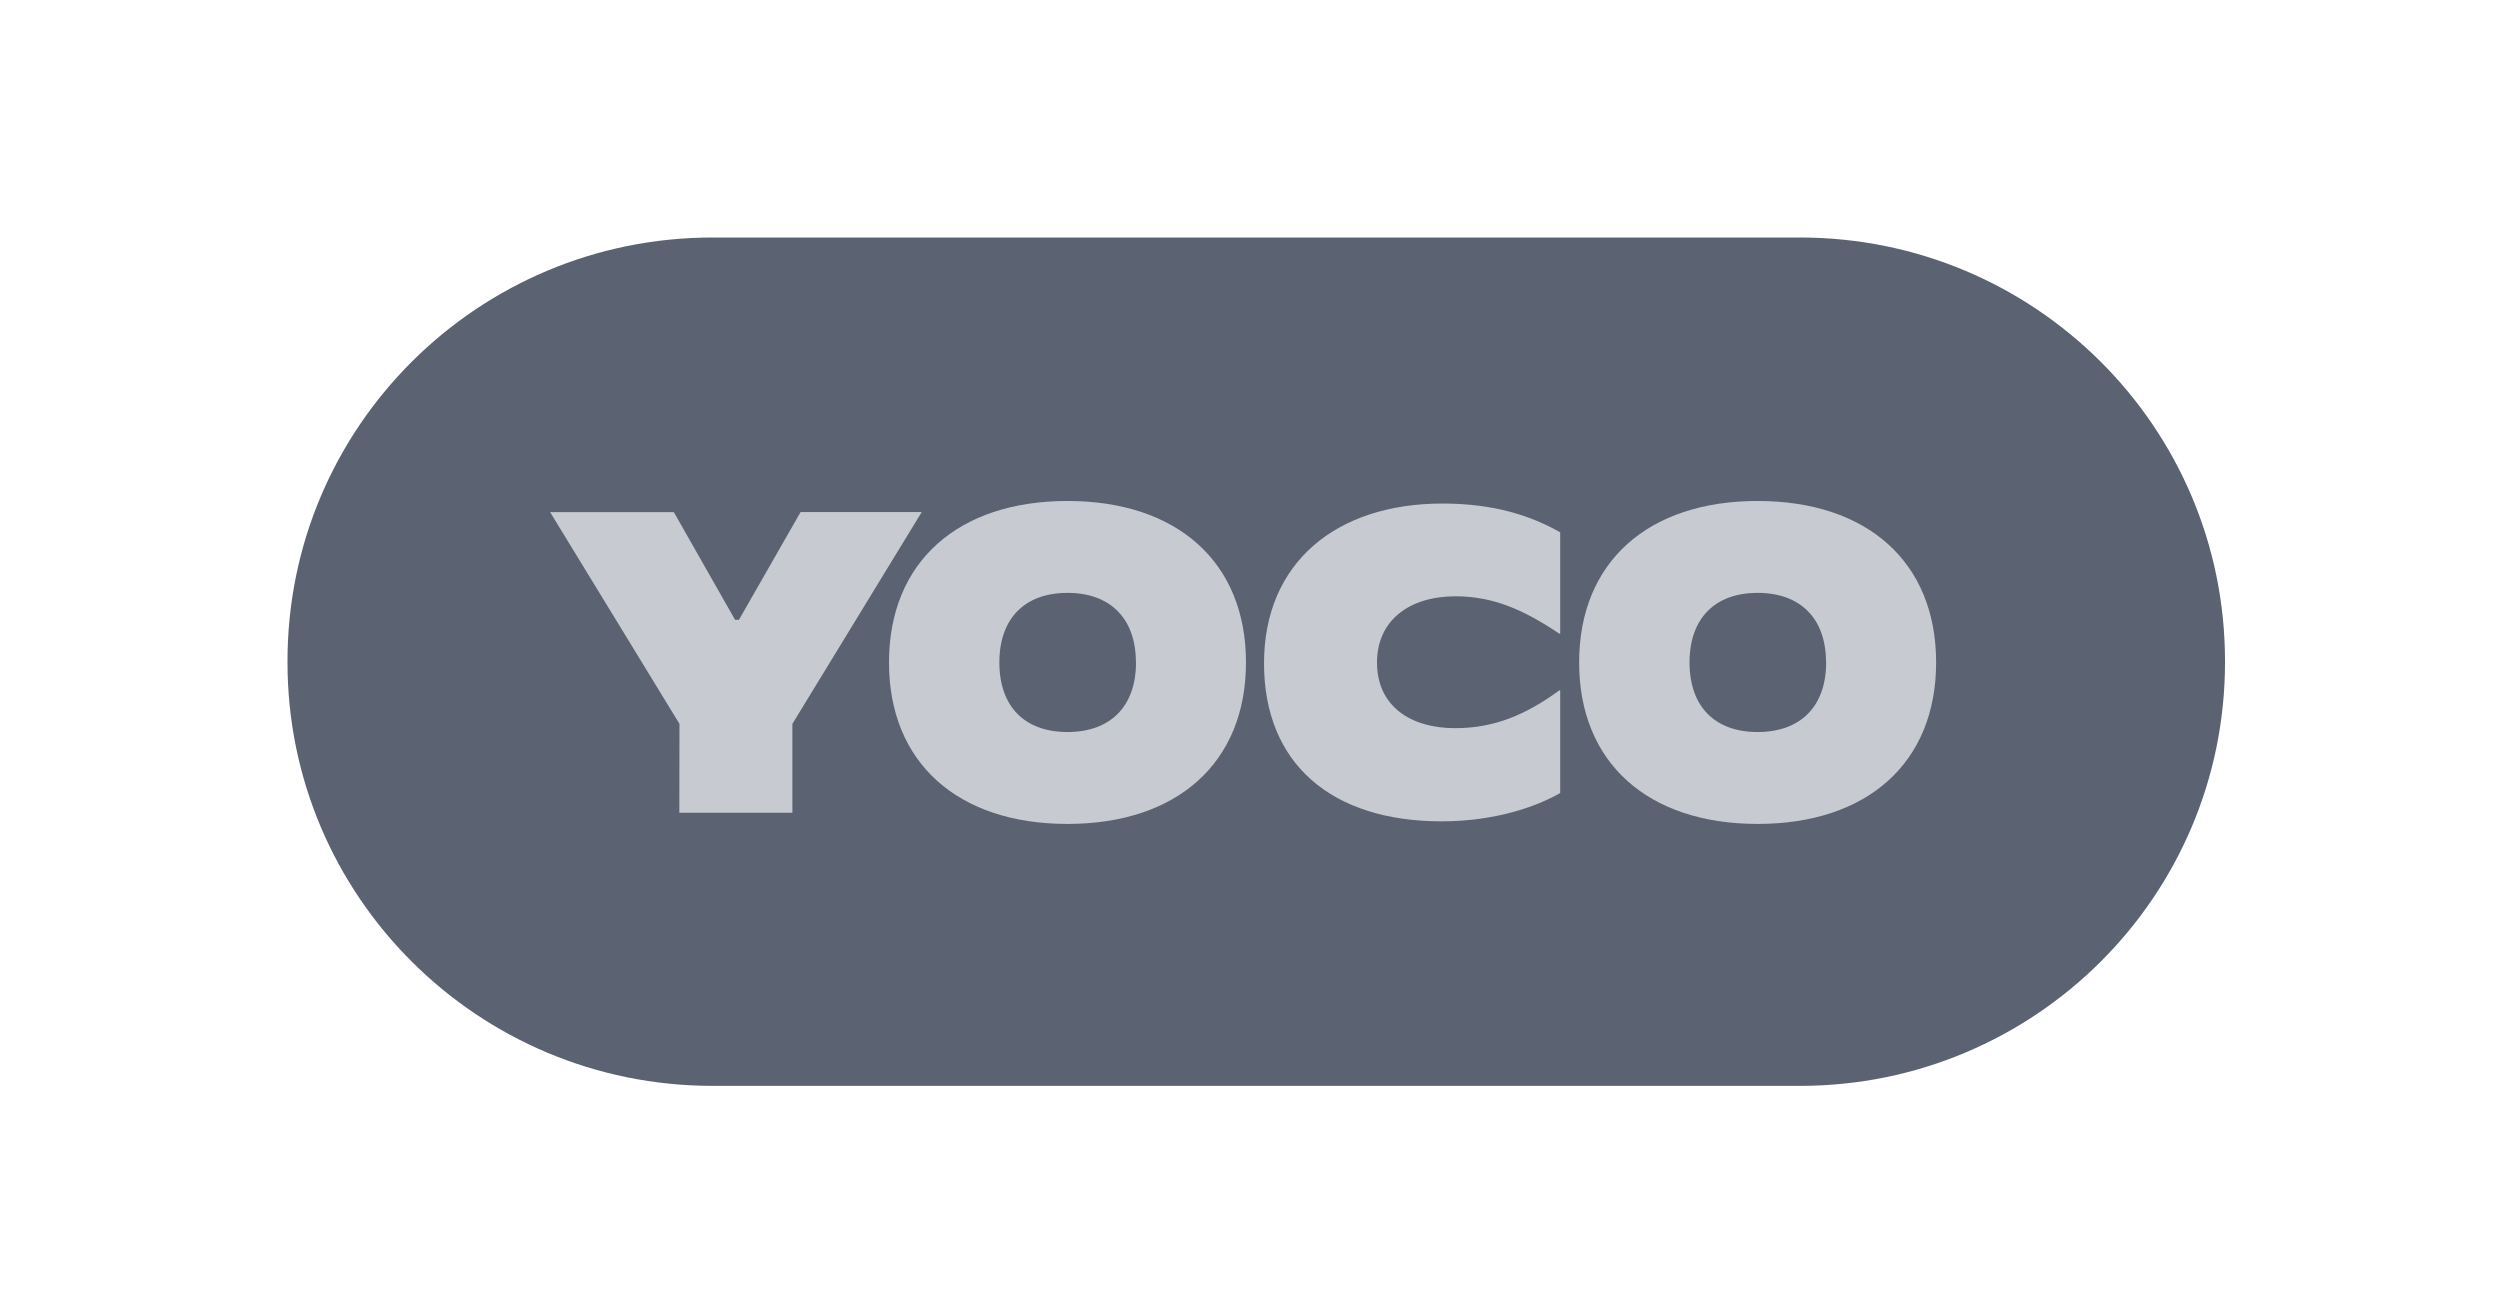 <svg width="200" height="105" viewBox="0 0 200 105" fill="none" xmlns="http://www.w3.org/2000/svg">
<path d="M143.993 19H57.007C38.225 19 23 34.167 23 52.876V52.994C23 71.703 38.225 86.87 57.007 86.87H143.993C162.774 86.87 178 71.703 178 52.994V52.876C178 34.167 162.774 19 143.993 19Z" fill="#5B6271"/>
<path d="M54.357 57.908L44.009 40.97H53.907L58.805 49.586H59.114L64.048 40.963H73.739L63.391 57.908V65.021H54.347L54.357 57.908Z" fill="#C7CAD1"/>
<path d="M71.12 52.997C71.12 44.957 76.636 40.078 85.399 40.078C94.162 40.078 99.678 44.957 99.678 52.997C99.678 61.037 94.159 65.914 85.399 65.914C76.639 65.914 71.12 61.037 71.12 52.997ZM90.873 52.997C90.873 49.457 88.802 47.43 85.399 47.43C81.996 47.43 79.949 49.457 79.949 52.997C79.949 56.537 81.984 58.562 85.399 58.562C88.814 58.562 90.88 56.535 90.88 52.997H90.873Z" fill="#C7CAD1"/>
<path d="M101.122 53.065C101.122 45.025 106.881 40.283 115.401 40.283C119.576 40.283 122.505 41.279 124.816 42.585V50.694H124.747C121.92 48.797 119.471 47.704 116.437 47.704C112.781 47.704 110.161 49.601 110.161 52.996C110.161 56.501 112.85 58.253 116.401 58.253C119.54 58.253 122.058 57.188 124.747 55.23H124.816V63.44C122.912 64.541 119.58 65.707 115.332 65.707C106.534 65.71 101.122 61.105 101.122 53.065Z" fill="#C7CAD1"/>
<path d="M126.331 52.997C126.331 44.957 131.848 40.078 140.61 40.078C149.374 40.078 154.89 44.957 154.89 52.997C154.89 61.037 149.374 65.914 140.61 65.914C131.848 65.914 126.331 61.037 126.331 52.997ZM146.084 52.997C146.084 49.457 144.016 47.43 140.61 47.43C137.205 47.43 135.163 49.457 135.163 52.997C135.163 56.537 137.198 58.562 140.61 58.562C144.023 58.562 146.091 56.535 146.091 52.997H146.084Z" fill="#C7CAD1"/>
</svg>

